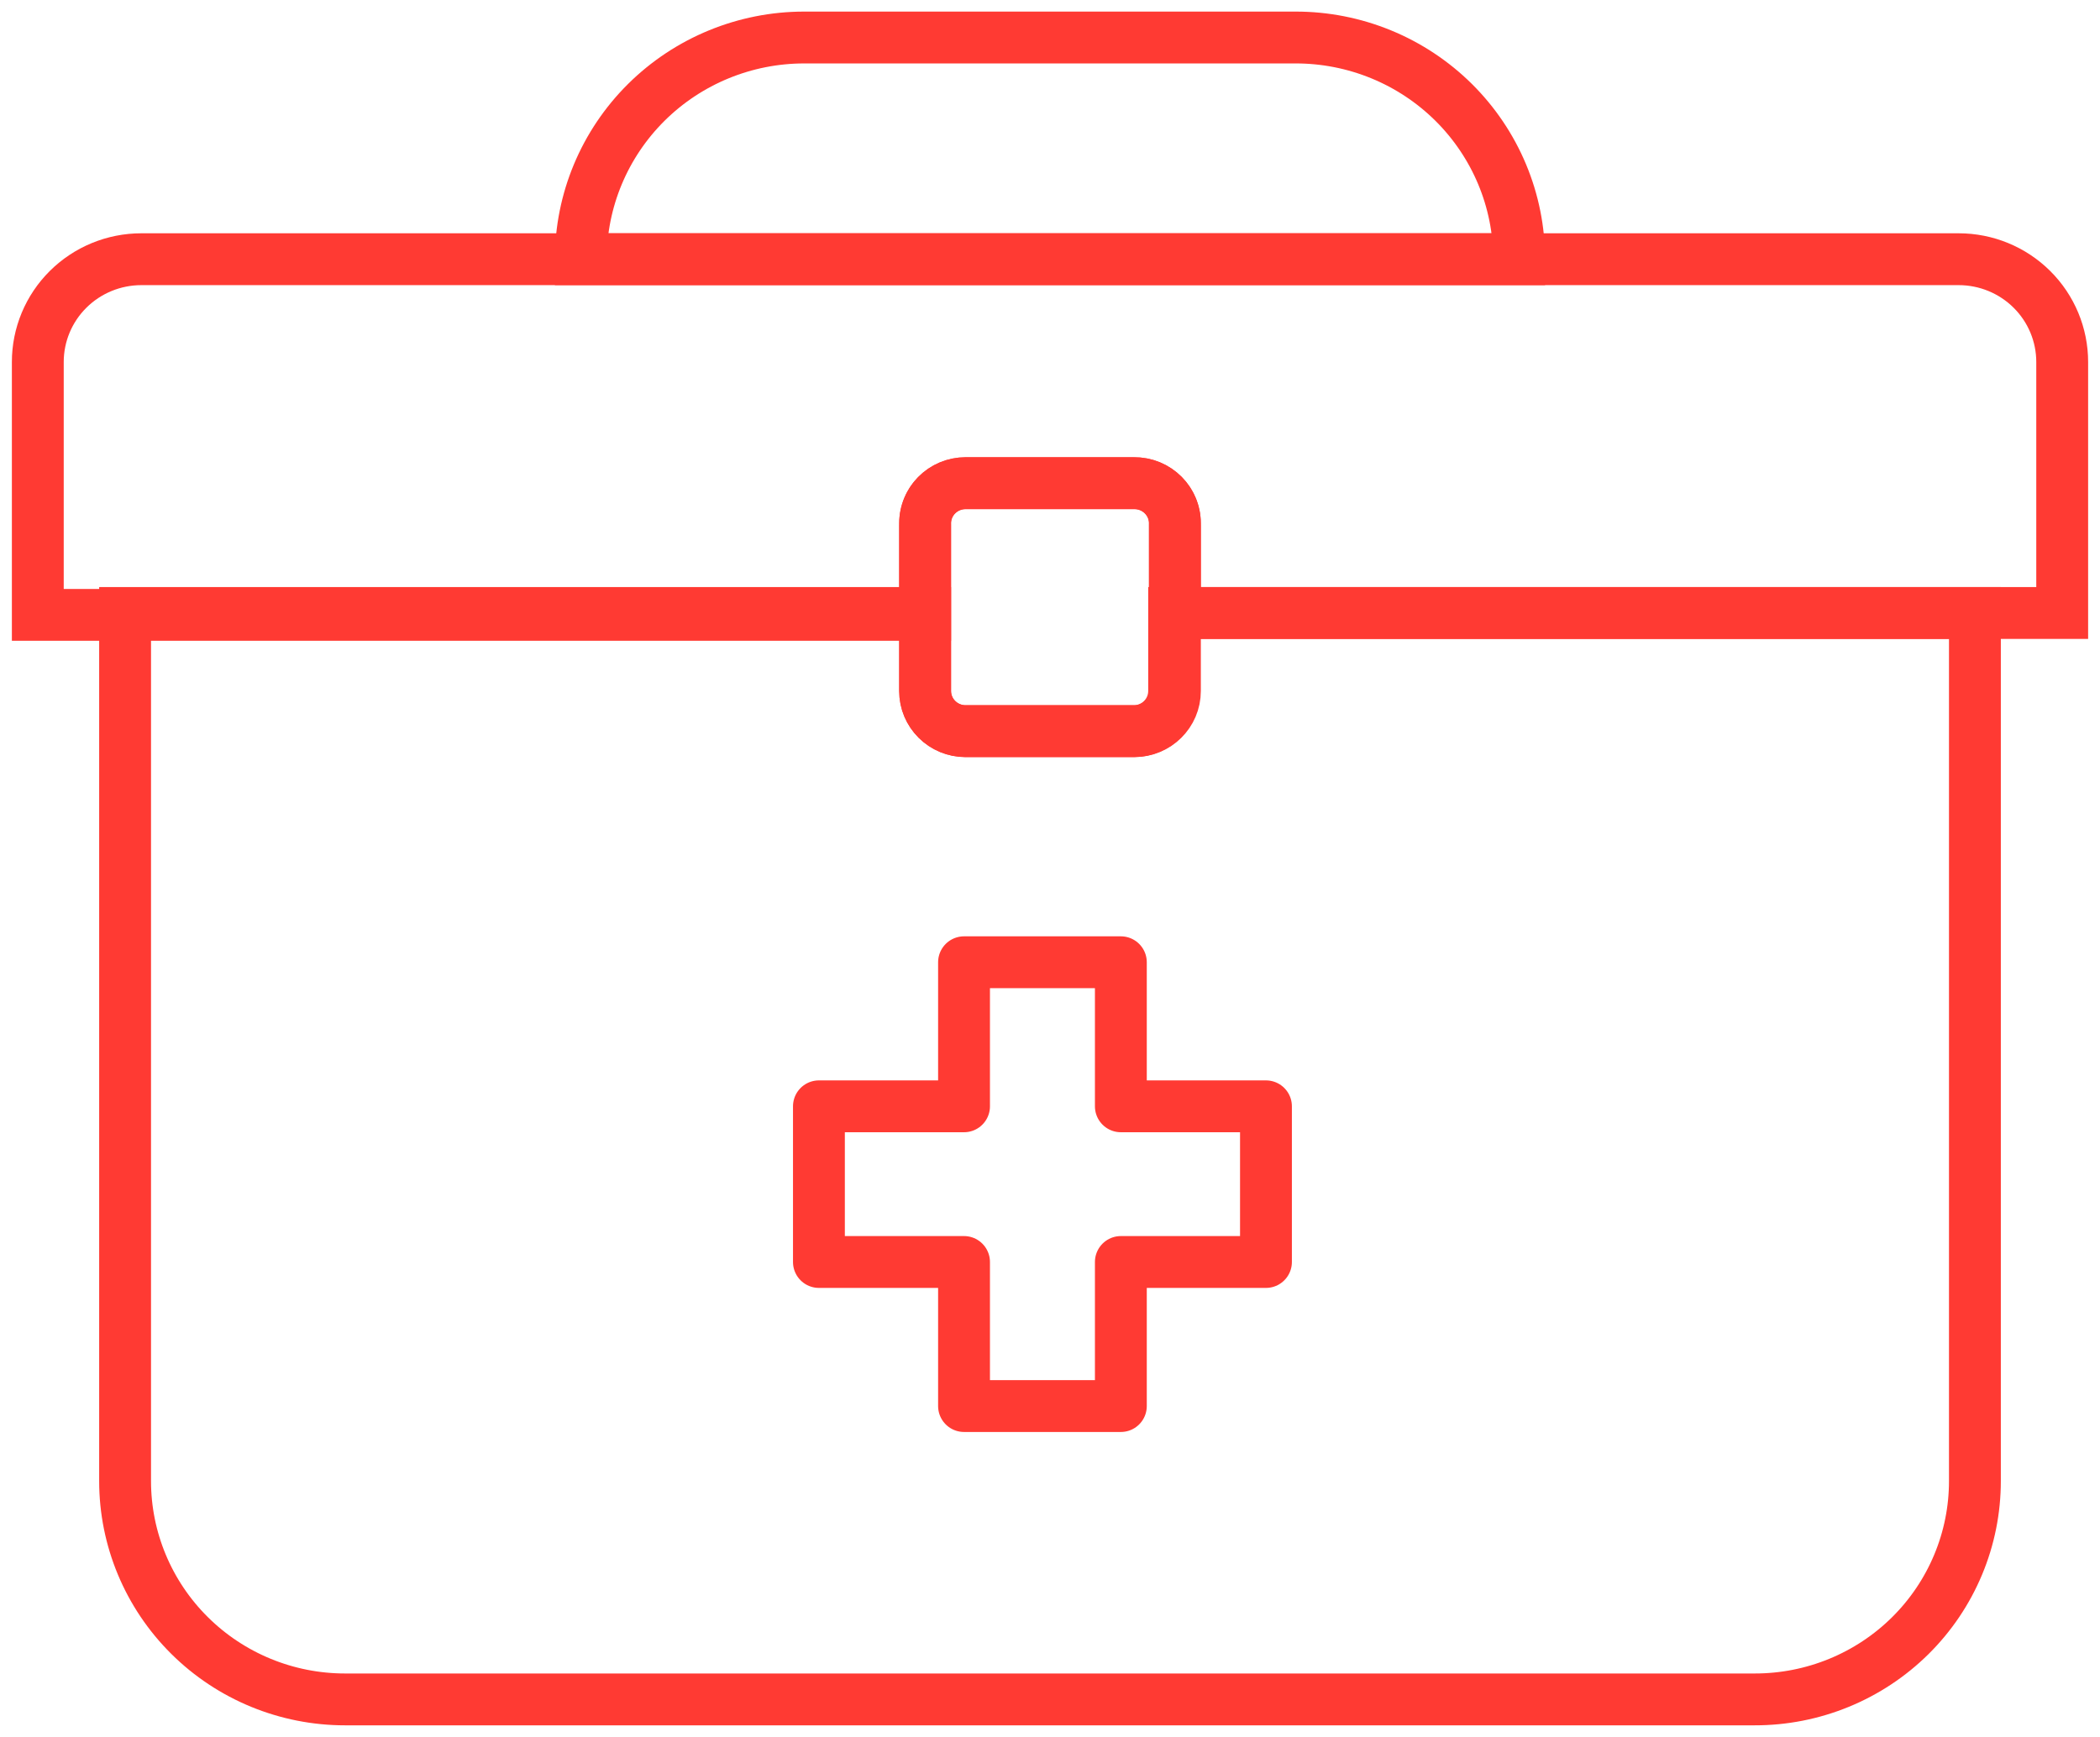 <svg width="81" height="67" viewBox="0 0 81 67" fill="none" xmlns="http://www.w3.org/2000/svg">
<path d="M76.175 23.645V57.131C76.175 58.238 75.956 59.334 75.528 60.357C75.101 61.38 74.475 62.309 73.686 63.091C72.896 63.874 71.959 64.494 70.928 64.916C69.898 65.338 68.793 65.555 67.678 65.553H13.308C11.058 65.553 8.901 64.666 7.31 63.086C5.719 61.507 4.825 59.365 4.825 57.131V23.645H35.683V26.655C35.683 27.066 35.847 27.46 36.14 27.75C36.432 28.041 36.829 28.204 37.242 28.204H43.729C44.142 28.204 44.539 28.041 44.832 27.75C45.124 27.46 45.288 27.066 45.288 26.655V23.645H76.175Z" stroke="#FF3A33" stroke-width="2" stroke-miterlimit="10"/>
<path d="M79.542 13.964V23.645H45.317V20.259C45.328 20.047 45.294 19.836 45.218 19.638C45.142 19.439 45.026 19.259 44.877 19.107C44.728 18.955 44.549 18.835 44.352 18.754C44.154 18.674 43.942 18.634 43.729 18.639H37.242C37.031 18.638 36.822 18.681 36.628 18.763C36.434 18.845 36.259 18.966 36.113 19.117C35.967 19.269 35.854 19.448 35.78 19.644C35.706 19.841 35.673 20.05 35.683 20.259V23.718H1.458V13.964C1.458 12.913 1.878 11.904 2.627 11.161C3.376 10.417 4.392 9.999 5.451 9.999H75.549C76.608 9.999 77.624 10.417 78.373 11.161C79.122 11.904 79.542 12.913 79.542 13.964Z" stroke="#FF3A33" stroke-width="2" stroke-miterlimit="10"/>
<path d="M31.018 1.447H49.967C51.099 1.445 52.221 1.665 53.268 2.094C54.315 2.523 55.266 3.153 56.068 3.947C56.869 4.741 57.505 5.685 57.939 6.723C58.373 7.762 58.596 8.875 58.596 9.999V9.999H22.403C22.403 7.731 23.311 5.556 24.926 3.952C26.542 2.348 28.733 1.447 31.018 1.447V1.447Z" stroke="#FF3A33" stroke-width="2" stroke-miterlimit="10"/>
<path d="M43.758 18.638H37.242C36.381 18.638 35.683 19.332 35.683 20.187V26.655C35.683 27.51 36.381 28.204 37.242 28.204H43.758C44.619 28.204 45.318 27.51 45.318 26.655V20.187C45.318 19.332 44.619 18.638 43.758 18.638Z" stroke="#FF3A33" stroke-width="2" stroke-miterlimit="10"/>
<path d="M48.83 42.675V48.68H43.233V54.237H37.184V48.68H31.587V42.675H37.184V37.118H43.233V42.675H48.83Z" stroke="#FF3A33" stroke-width="2" stroke-linejoin="round"/>
</svg>

